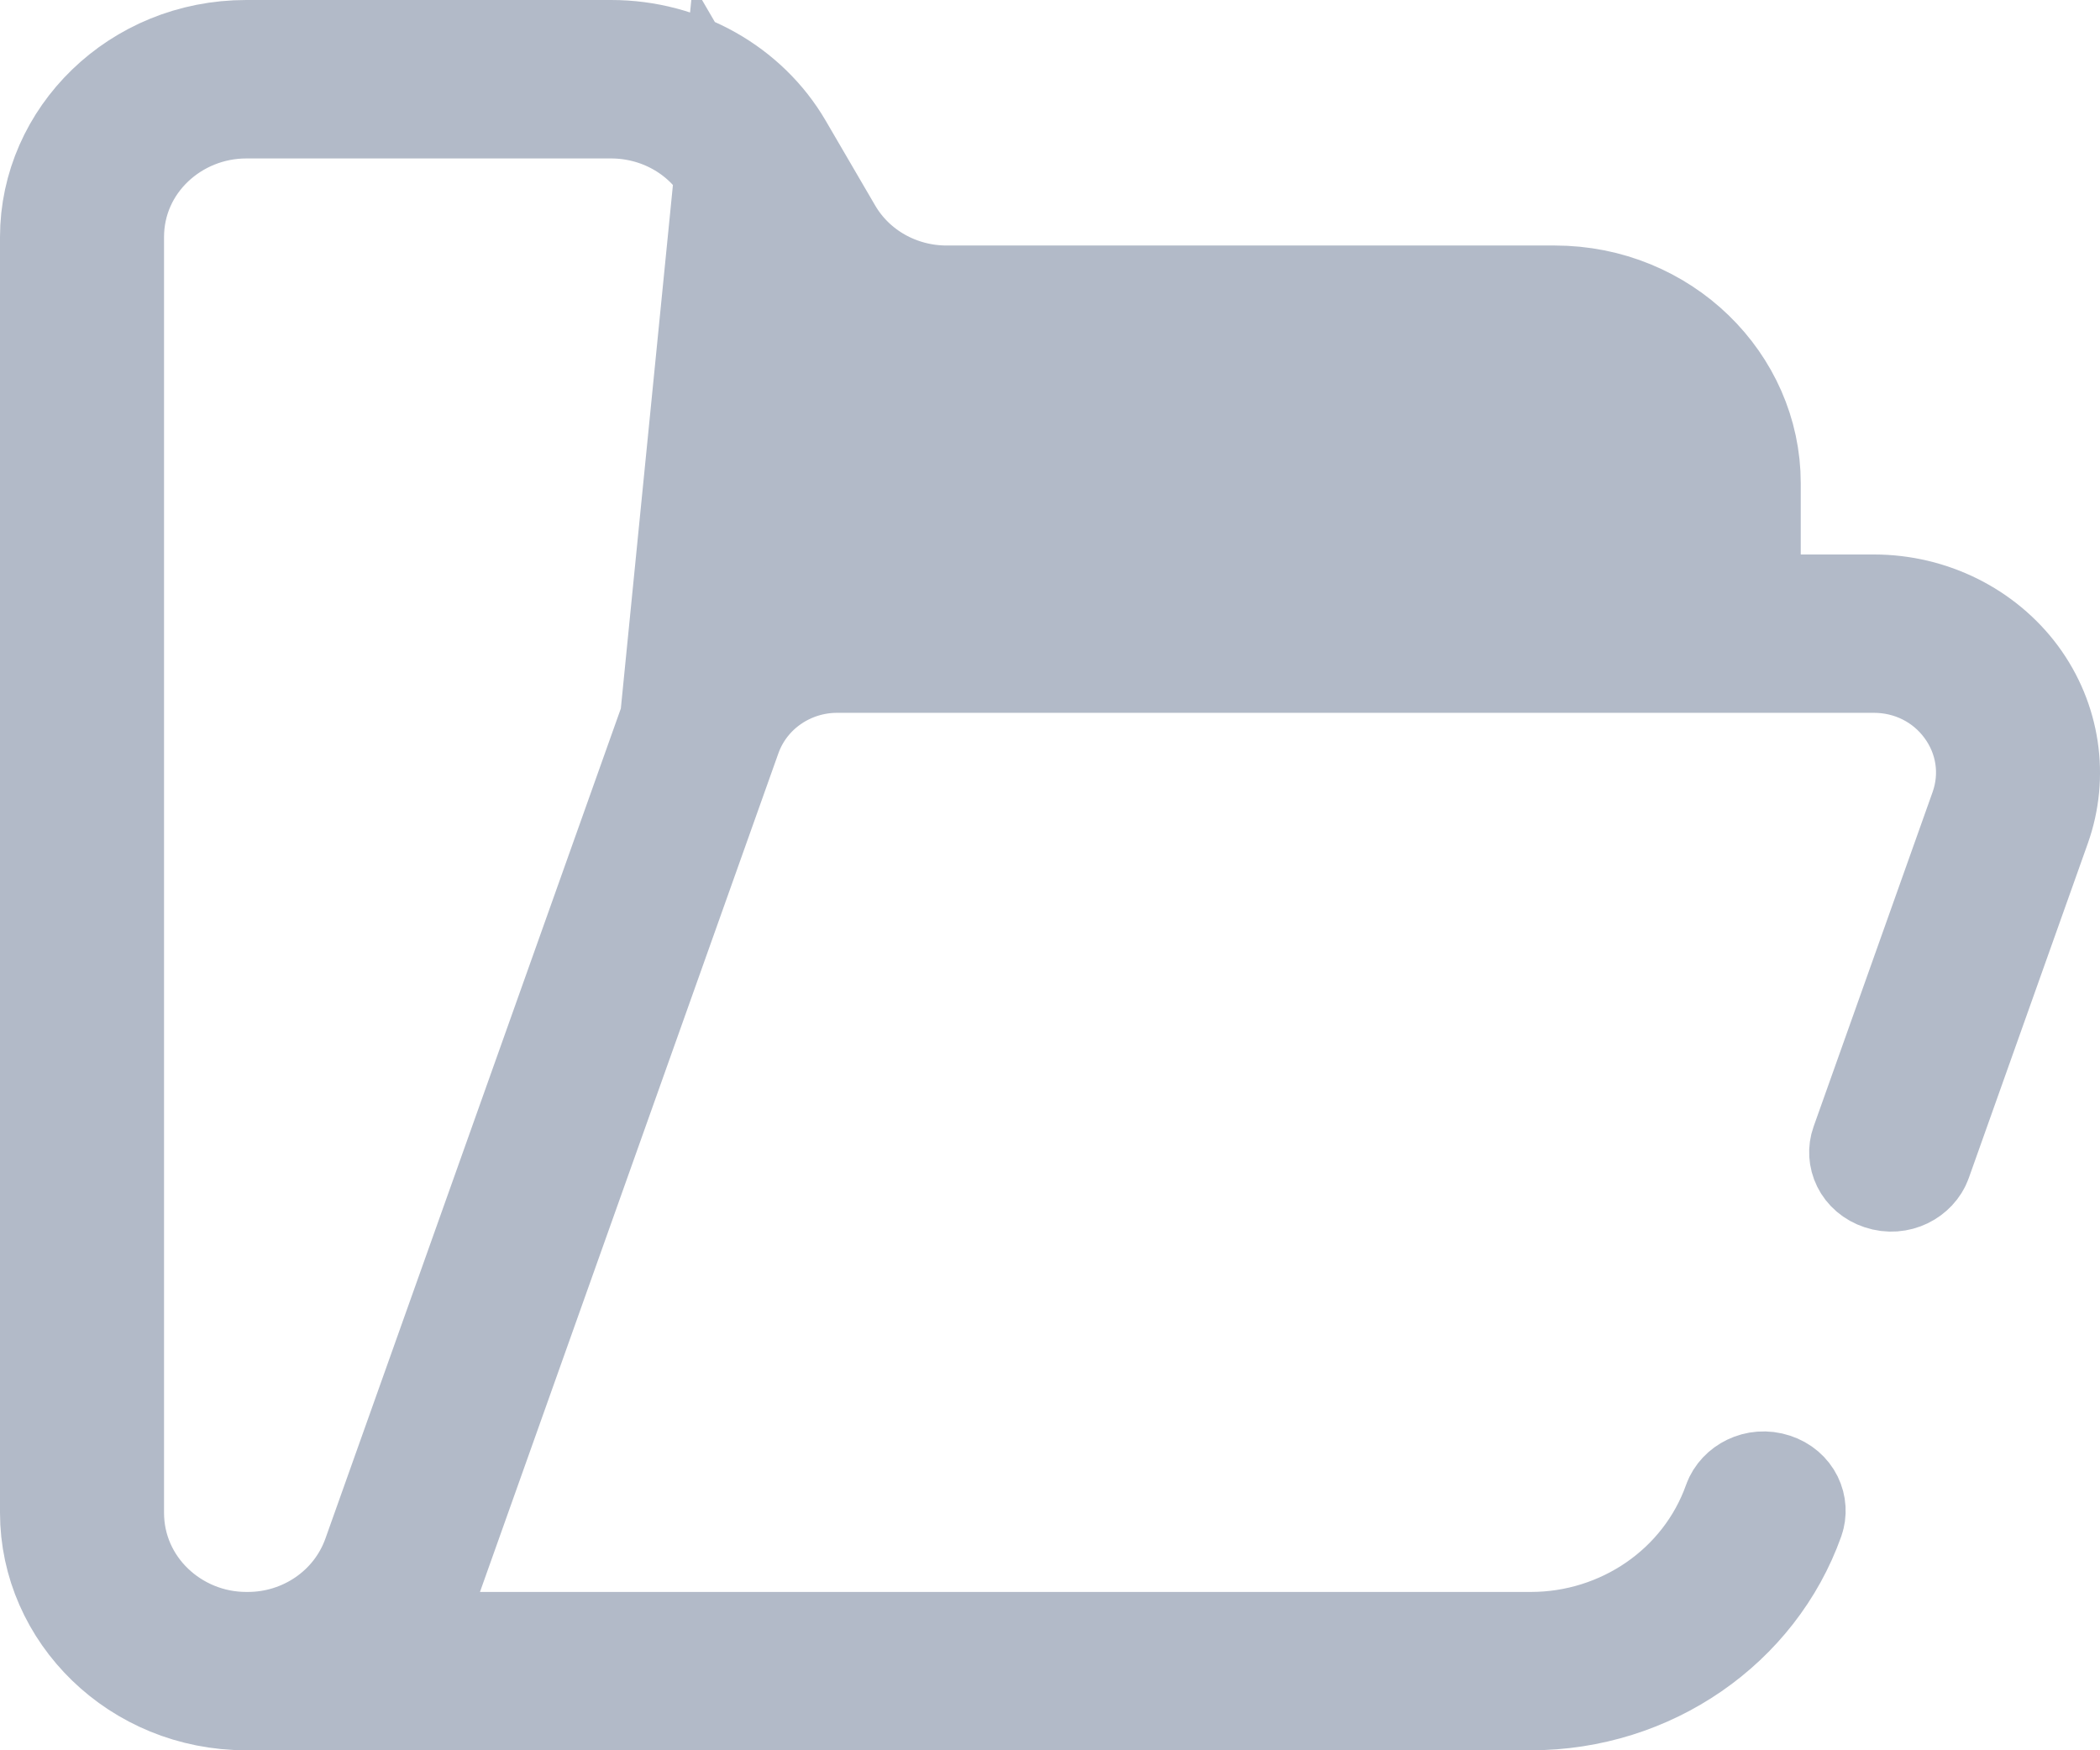 <svg width="18" height="15" viewBox="0 0 18 15" fill="none" xmlns="http://www.w3.org/2000/svg">
<path d="M6.283 1.448L6.283 1.448L6.705 2.173L6.705 2.173C6.986 2.655 7.523 2.963 8.113 2.963H13.325C13.972 2.963 14.527 3.474 14.527 4.141V4.752V5.251H14.028H7.174C6.549 5.251 6.007 5.634 5.812 6.182L6.283 1.448ZM6.283 1.448C6.065 1.075 5.661 0.859 5.239 0.859H2.11C1.466 0.859 0.907 1.365 0.907 2.032V12.964C0.907 13.63 1.463 14.142 2.11 14.142H2.125C2.628 14.142 3.089 13.833 3.26 13.351C3.26 13.351 3.26 13.351 3.26 13.351L5.812 6.182L6.283 1.448ZM14.936 4.752V5.251H15.435H16.063C16.534 5.251 16.972 5.472 17.239 5.832C17.504 6.191 17.572 6.65 17.425 7.062L17.425 7.062L16.405 9.929L16.405 9.929C16.374 10.016 16.26 10.085 16.139 10.044C16.024 10.006 15.987 9.901 16.015 9.823C16.015 9.823 16.015 9.823 16.015 9.823L17.035 6.956L17.035 6.956C17.148 6.639 17.095 6.296 16.896 6.027C16.699 5.76 16.39 5.61 16.063 5.61H7.174C6.746 5.61 6.35 5.874 6.202 6.288C6.202 6.288 6.202 6.288 6.202 6.288L3.652 13.453L3.651 13.456L3.647 13.467L3.393 14.142H4.114H13.122C13.924 14.142 14.653 13.649 14.922 12.893L14.922 12.893C14.953 12.806 15.067 12.738 15.188 12.778L15.188 12.778C15.303 12.816 15.34 12.921 15.312 13L15.312 13C14.995 13.889 14.121 14.501 13.122 14.501H2.11C1.205 14.501 0.499 13.794 0.499 12.964V2.032C0.499 1.205 1.204 0.499 2.11 0.499H5.239C5.831 0.499 6.367 0.807 6.646 1.285C6.646 1.285 6.646 1.285 6.646 1.285L7.069 2.01L7.069 2.01C7.285 2.382 7.687 2.603 8.113 2.603H13.325C14.229 2.603 14.936 3.31 14.936 4.141V4.752Z" fill="#B2BAC8" stroke="#B2BAC8" stroke-width="0.998"/>
</svg>
